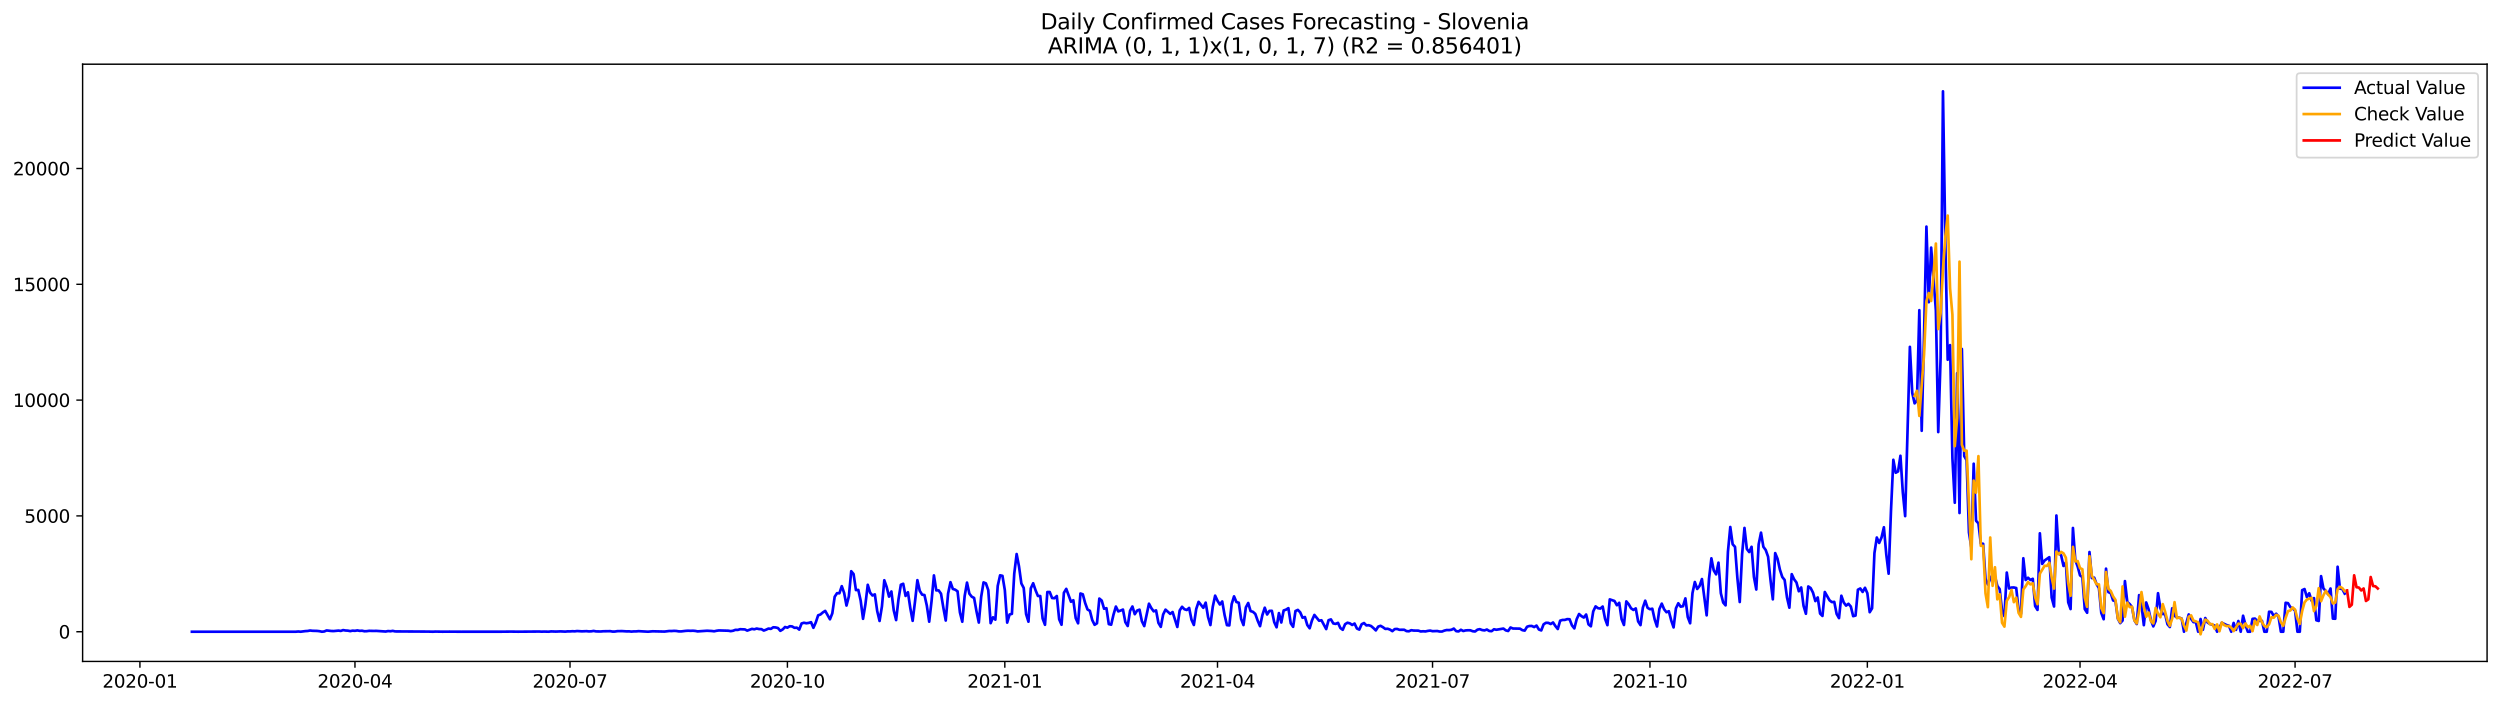 <?xml version="1.0" encoding="utf-8" standalone="no"?>
<!DOCTYPE svg PUBLIC "-//W3C//DTD SVG 1.1//EN"
  "http://www.w3.org/Graphics/SVG/1.1/DTD/svg11.dtd">
<svg xmlns:xlink="http://www.w3.org/1999/xlink" width="1392.412pt" height="392.274pt" viewBox="0 0 1392.412 392.274" xmlns="http://www.w3.org/2000/svg" version="1.1">
 <defs>
  <style type="text/css">*{stroke-linejoin: round; stroke-linecap: butt}</style>
 </defs>
 <g id="figure_1">
  <g id="patch_1">
   <path d="M 0 392.274 
L 1392.412 392.274 
L 1392.412 0 
L 0 0 
z
" style="fill: #ffffff"/>
  </g>
  <g id="axes_1">
   <g id="patch_2">
    <path d="M 46.013 368.396 
L 1385.213 368.396 
L 1385.213 35.755 
L 46.013 35.755 
z
" style="fill: #ffffff"/>
   </g>
   <g id="matplotlib.axis_1">
    <g id="xtick_1">
     <g id="line2d_1">
      <defs>
       <path id="m2e24c1437d" d="M 0 0 
L 0 3.5 
" style="stroke: #000000; stroke-width: 0.8"/>
      </defs>
      <g>
       <use xlink:href="#m2e24c1437d" x="77.93" y="368.396" style="stroke: #000000; stroke-width: 0.8"/>
      </g>
     </g>
     <g id="text_1">
      <!-- 2020-01 -->
      <g transform="translate(57.038 382.994)scale(0.1 -0.1)">
       <defs>
        <path id="DejaVuSans-32" d="M 1228 531 
L 3431 531 
L 3431 0 
L 469 0 
L 469 531 
Q 828 903 1448 1529 
Q 2069 2156 2228 2338 
Q 2531 2678 2651 2914 
Q 2772 3150 2772 3378 
Q 2772 3750 2511 3984 
Q 2250 4219 1831 4219 
Q 1534 4219 1204 4116 
Q 875 4013 500 3803 
L 500 4441 
Q 881 4594 1212 4672 
Q 1544 4750 1819 4750 
Q 2544 4750 2975 4387 
Q 3406 4025 3406 3419 
Q 3406 3131 3298 2873 
Q 3191 2616 2906 2266 
Q 2828 2175 2409 1742 
Q 1991 1309 1228 531 
z
" transform="scale(0.016)"/>
        <path id="DejaVuSans-30" d="M 2034 4250 
Q 1547 4250 1301 3770 
Q 1056 3291 1056 2328 
Q 1056 1369 1301 889 
Q 1547 409 2034 409 
Q 2525 409 2770 889 
Q 3016 1369 3016 2328 
Q 3016 3291 2770 3770 
Q 2525 4250 2034 4250 
z
M 2034 4750 
Q 2819 4750 3233 4129 
Q 3647 3509 3647 2328 
Q 3647 1150 3233 529 
Q 2819 -91 2034 -91 
Q 1250 -91 836 529 
Q 422 1150 422 2328 
Q 422 3509 836 4129 
Q 1250 4750 2034 4750 
z
" transform="scale(0.016)"/>
        <path id="DejaVuSans-2d" d="M 313 2009 
L 1997 2009 
L 1997 1497 
L 313 1497 
L 313 2009 
z
" transform="scale(0.016)"/>
        <path id="DejaVuSans-31" d="M 794 531 
L 1825 531 
L 1825 4091 
L 703 3866 
L 703 4441 
L 1819 4666 
L 2450 4666 
L 2450 531 
L 3481 531 
L 3481 0 
L 794 0 
L 794 531 
z
" transform="scale(0.016)"/>
       </defs>
       <use xlink:href="#DejaVuSans-32"/>
       <use xlink:href="#DejaVuSans-30" x="63.623"/>
       <use xlink:href="#DejaVuSans-32" x="127.246"/>
       <use xlink:href="#DejaVuSans-30" x="190.869"/>
       <use xlink:href="#DejaVuSans-2d" x="254.492"/>
       <use xlink:href="#DejaVuSans-30" x="290.576"/>
       <use xlink:href="#DejaVuSans-31" x="354.199"/>
      </g>
     </g>
    </g>
    <g id="xtick_2">
     <g id="line2d_2">
      <g>
       <use xlink:href="#m2e24c1437d" x="197.701" y="368.396" style="stroke: #000000; stroke-width: 0.8"/>
      </g>
     </g>
     <g id="text_2">
      <!-- 2020-04 -->
      <g transform="translate(176.809 382.994)scale(0.1 -0.1)">
       <defs>
        <path id="DejaVuSans-34" d="M 2419 4116 
L 825 1625 
L 2419 1625 
L 2419 4116 
z
M 2253 4666 
L 3047 4666 
L 3047 1625 
L 3713 1625 
L 3713 1100 
L 3047 1100 
L 3047 0 
L 2419 0 
L 2419 1100 
L 313 1100 
L 313 1709 
L 2253 4666 
z
" transform="scale(0.016)"/>
       </defs>
       <use xlink:href="#DejaVuSans-32"/>
       <use xlink:href="#DejaVuSans-30" x="63.623"/>
       <use xlink:href="#DejaVuSans-32" x="127.246"/>
       <use xlink:href="#DejaVuSans-30" x="190.869"/>
       <use xlink:href="#DejaVuSans-2d" x="254.492"/>
       <use xlink:href="#DejaVuSans-30" x="290.576"/>
       <use xlink:href="#DejaVuSans-34" x="354.199"/>
      </g>
     </g>
    </g>
    <g id="xtick_3">
     <g id="line2d_3">
      <g>
       <use xlink:href="#m2e24c1437d" x="317.472" y="368.396" style="stroke: #000000; stroke-width: 0.8"/>
      </g>
     </g>
     <g id="text_3">
      <!-- 2020-07 -->
      <g transform="translate(296.581 382.994)scale(0.1 -0.1)">
       <defs>
        <path id="DejaVuSans-37" d="M 525 4666 
L 3525 4666 
L 3525 4397 
L 1831 0 
L 1172 0 
L 2766 4134 
L 525 4134 
L 525 4666 
z
" transform="scale(0.016)"/>
       </defs>
       <use xlink:href="#DejaVuSans-32"/>
       <use xlink:href="#DejaVuSans-30" x="63.623"/>
       <use xlink:href="#DejaVuSans-32" x="127.246"/>
       <use xlink:href="#DejaVuSans-30" x="190.869"/>
       <use xlink:href="#DejaVuSans-2d" x="254.492"/>
       <use xlink:href="#DejaVuSans-30" x="290.576"/>
       <use xlink:href="#DejaVuSans-37" x="354.199"/>
      </g>
     </g>
    </g>
    <g id="xtick_4">
     <g id="line2d_4">
      <g>
       <use xlink:href="#m2e24c1437d" x="438.559" y="368.396" style="stroke: #000000; stroke-width: 0.8"/>
      </g>
     </g>
     <g id="text_4">
      <!-- 2020-10 -->
      <g transform="translate(417.668 382.994)scale(0.1 -0.1)">
       <use xlink:href="#DejaVuSans-32"/>
       <use xlink:href="#DejaVuSans-30" x="63.623"/>
       <use xlink:href="#DejaVuSans-32" x="127.246"/>
       <use xlink:href="#DejaVuSans-30" x="190.869"/>
       <use xlink:href="#DejaVuSans-2d" x="254.492"/>
       <use xlink:href="#DejaVuSans-31" x="290.576"/>
       <use xlink:href="#DejaVuSans-30" x="354.199"/>
      </g>
     </g>
    </g>
    <g id="xtick_5">
     <g id="line2d_5">
      <g>
       <use xlink:href="#m2e24c1437d" x="559.647" y="368.396" style="stroke: #000000; stroke-width: 0.8"/>
      </g>
     </g>
     <g id="text_5">
      <!-- 2021-01 -->
      <g transform="translate(538.755 382.994)scale(0.1 -0.1)">
       <use xlink:href="#DejaVuSans-32"/>
       <use xlink:href="#DejaVuSans-30" x="63.623"/>
       <use xlink:href="#DejaVuSans-32" x="127.246"/>
       <use xlink:href="#DejaVuSans-31" x="190.869"/>
       <use xlink:href="#DejaVuSans-2d" x="254.492"/>
       <use xlink:href="#DejaVuSans-30" x="290.576"/>
       <use xlink:href="#DejaVuSans-31" x="354.199"/>
      </g>
     </g>
    </g>
    <g id="xtick_6">
     <g id="line2d_6">
      <g>
       <use xlink:href="#m2e24c1437d" x="678.102" y="368.396" style="stroke: #000000; stroke-width: 0.8"/>
      </g>
     </g>
     <g id="text_6">
      <!-- 2021-04 -->
      <g transform="translate(657.21 382.994)scale(0.1 -0.1)">
       <use xlink:href="#DejaVuSans-32"/>
       <use xlink:href="#DejaVuSans-30" x="63.623"/>
       <use xlink:href="#DejaVuSans-32" x="127.246"/>
       <use xlink:href="#DejaVuSans-31" x="190.869"/>
       <use xlink:href="#DejaVuSans-2d" x="254.492"/>
       <use xlink:href="#DejaVuSans-30" x="290.576"/>
       <use xlink:href="#DejaVuSans-34" x="354.199"/>
      </g>
     </g>
    </g>
    <g id="xtick_7">
     <g id="line2d_7">
      <g>
       <use xlink:href="#m2e24c1437d" x="797.873" y="368.396" style="stroke: #000000; stroke-width: 0.8"/>
      </g>
     </g>
     <g id="text_7">
      <!-- 2021-07 -->
      <g transform="translate(776.982 382.994)scale(0.1 -0.1)">
       <use xlink:href="#DejaVuSans-32"/>
       <use xlink:href="#DejaVuSans-30" x="63.623"/>
       <use xlink:href="#DejaVuSans-32" x="127.246"/>
       <use xlink:href="#DejaVuSans-31" x="190.869"/>
       <use xlink:href="#DejaVuSans-2d" x="254.492"/>
       <use xlink:href="#DejaVuSans-30" x="290.576"/>
       <use xlink:href="#DejaVuSans-37" x="354.199"/>
      </g>
     </g>
    </g>
    <g id="xtick_8">
     <g id="line2d_8">
      <g>
       <use xlink:href="#m2e24c1437d" x="918.96" y="368.396" style="stroke: #000000; stroke-width: 0.8"/>
      </g>
     </g>
     <g id="text_8">
      <!-- 2021-10 -->
      <g transform="translate(898.069 382.994)scale(0.1 -0.1)">
       <use xlink:href="#DejaVuSans-32"/>
       <use xlink:href="#DejaVuSans-30" x="63.623"/>
       <use xlink:href="#DejaVuSans-32" x="127.246"/>
       <use xlink:href="#DejaVuSans-31" x="190.869"/>
       <use xlink:href="#DejaVuSans-2d" x="254.492"/>
       <use xlink:href="#DejaVuSans-31" x="290.576"/>
       <use xlink:href="#DejaVuSans-30" x="354.199"/>
      </g>
     </g>
    </g>
    <g id="xtick_9">
     <g id="line2d_9">
      <g>
       <use xlink:href="#m2e24c1437d" x="1040.048" y="368.396" style="stroke: #000000; stroke-width: 0.8"/>
      </g>
     </g>
     <g id="text_9">
      <!-- 2022-01 -->
      <g transform="translate(1019.156 382.994)scale(0.1 -0.1)">
       <use xlink:href="#DejaVuSans-32"/>
       <use xlink:href="#DejaVuSans-30" x="63.623"/>
       <use xlink:href="#DejaVuSans-32" x="127.246"/>
       <use xlink:href="#DejaVuSans-32" x="190.869"/>
       <use xlink:href="#DejaVuSans-2d" x="254.492"/>
       <use xlink:href="#DejaVuSans-30" x="290.576"/>
       <use xlink:href="#DejaVuSans-31" x="354.199"/>
      </g>
     </g>
    </g>
    <g id="xtick_10">
     <g id="line2d_10">
      <g>
       <use xlink:href="#m2e24c1437d" x="1158.503" y="368.396" style="stroke: #000000; stroke-width: 0.8"/>
      </g>
     </g>
     <g id="text_10">
      <!-- 2022-04 -->
      <g transform="translate(1137.611 382.994)scale(0.1 -0.1)">
       <use xlink:href="#DejaVuSans-32"/>
       <use xlink:href="#DejaVuSans-30" x="63.623"/>
       <use xlink:href="#DejaVuSans-32" x="127.246"/>
       <use xlink:href="#DejaVuSans-32" x="190.869"/>
       <use xlink:href="#DejaVuSans-2d" x="254.492"/>
       <use xlink:href="#DejaVuSans-30" x="290.576"/>
       <use xlink:href="#DejaVuSans-34" x="354.199"/>
      </g>
     </g>
    </g>
    <g id="xtick_11">
     <g id="line2d_11">
      <g>
       <use xlink:href="#m2e24c1437d" x="1278.274" y="368.396" style="stroke: #000000; stroke-width: 0.8"/>
      </g>
     </g>
     <g id="text_11">
      <!-- 2022-07 -->
      <g transform="translate(1257.383 382.994)scale(0.1 -0.1)">
       <use xlink:href="#DejaVuSans-32"/>
       <use xlink:href="#DejaVuSans-30" x="63.623"/>
       <use xlink:href="#DejaVuSans-32" x="127.246"/>
       <use xlink:href="#DejaVuSans-32" x="190.869"/>
       <use xlink:href="#DejaVuSans-2d" x="254.492"/>
       <use xlink:href="#DejaVuSans-30" x="290.576"/>
       <use xlink:href="#DejaVuSans-37" x="354.199"/>
      </g>
     </g>
    </g>
   </g>
   <g id="matplotlib.axis_2">
    <g id="ytick_1">
     <g id="line2d_12">
      <defs>
       <path id="m756c61b16a" d="M 0 0 
L -3.5 0 
" style="stroke: #000000; stroke-width: 0.8"/>
      </defs>
      <g>
       <use xlink:href="#m756c61b16a" x="46.013" y="351.843" style="stroke: #000000; stroke-width: 0.8"/>
      </g>
     </g>
     <g id="text_12">
      <!-- 0 -->
      <g transform="translate(32.65 355.642)scale(0.1 -0.1)">
       <use xlink:href="#DejaVuSans-30"/>
      </g>
     </g>
    </g>
    <g id="ytick_2">
     <g id="line2d_13">
      <g>
       <use xlink:href="#m756c61b16a" x="46.013" y="287.346" style="stroke: #000000; stroke-width: 0.8"/>
      </g>
     </g>
     <g id="text_13">
      <!-- 5000 -->
      <g transform="translate(13.562 291.145)scale(0.1 -0.1)">
       <defs>
        <path id="DejaVuSans-35" d="M 691 4666 
L 3169 4666 
L 3169 4134 
L 1269 4134 
L 1269 2991 
Q 1406 3038 1543 3061 
Q 1681 3084 1819 3084 
Q 2600 3084 3056 2656 
Q 3513 2228 3513 1497 
Q 3513 744 3044 326 
Q 2575 -91 1722 -91 
Q 1428 -91 1123 -41 
Q 819 9 494 109 
L 494 744 
Q 775 591 1075 516 
Q 1375 441 1709 441 
Q 2250 441 2565 725 
Q 2881 1009 2881 1497 
Q 2881 1984 2565 2268 
Q 2250 2553 1709 2553 
Q 1456 2553 1204 2497 
Q 953 2441 691 2322 
L 691 4666 
z
" transform="scale(0.016)"/>
       </defs>
       <use xlink:href="#DejaVuSans-35"/>
       <use xlink:href="#DejaVuSans-30" x="63.623"/>
       <use xlink:href="#DejaVuSans-30" x="127.246"/>
       <use xlink:href="#DejaVuSans-30" x="190.869"/>
      </g>
     </g>
    </g>
    <g id="ytick_3">
     <g id="line2d_14">
      <g>
       <use xlink:href="#m756c61b16a" x="46.013" y="222.849" style="stroke: #000000; stroke-width: 0.8"/>
      </g>
     </g>
     <g id="text_14">
      <!-- 10000 -->
      <g transform="translate(7.2 226.649)scale(0.1 -0.1)">
       <use xlink:href="#DejaVuSans-31"/>
       <use xlink:href="#DejaVuSans-30" x="63.623"/>
       <use xlink:href="#DejaVuSans-30" x="127.246"/>
       <use xlink:href="#DejaVuSans-30" x="190.869"/>
       <use xlink:href="#DejaVuSans-30" x="254.492"/>
      </g>
     </g>
    </g>
    <g id="ytick_4">
     <g id="line2d_15">
      <g>
       <use xlink:href="#m756c61b16a" x="46.013" y="158.353" style="stroke: #000000; stroke-width: 0.8"/>
      </g>
     </g>
     <g id="text_15">
      <!-- 15000 -->
      <g transform="translate(7.2 162.152)scale(0.1 -0.1)">
       <use xlink:href="#DejaVuSans-31"/>
       <use xlink:href="#DejaVuSans-35" x="63.623"/>
       <use xlink:href="#DejaVuSans-30" x="127.246"/>
       <use xlink:href="#DejaVuSans-30" x="190.869"/>
       <use xlink:href="#DejaVuSans-30" x="254.492"/>
      </g>
     </g>
    </g>
    <g id="ytick_5">
     <g id="line2d_16">
      <g>
       <use xlink:href="#m756c61b16a" x="46.013" y="93.856" style="stroke: #000000; stroke-width: 0.8"/>
      </g>
     </g>
     <g id="text_16">
      <!-- 20000 -->
      <g transform="translate(7.2 97.655)scale(0.1 -0.1)">
       <use xlink:href="#DejaVuSans-32"/>
       <use xlink:href="#DejaVuSans-30" x="63.623"/>
       <use xlink:href="#DejaVuSans-30" x="127.246"/>
       <use xlink:href="#DejaVuSans-30" x="190.869"/>
       <use xlink:href="#DejaVuSans-30" x="254.492"/>
      </g>
     </g>
    </g>
   </g>
   <g id="line2d_17">
    <path d="M 106.885 351.843 
L 164.797 351.843 
L 166.113 351.726 
L 167.429 351.843 
L 170.061 351.507 
L 171.377 351.43 
L 172.694 351.172 
L 174.01 351.327 
L 176.642 351.404 
L 177.958 351.559 
L 179.274 351.843 
L 180.591 351.701 
L 181.907 351.133 
L 184.539 351.443 
L 185.855 351.481 
L 188.488 351.223 
L 189.804 351.404 
L 191.12 350.94 
L 192.436 351.172 
L 193.752 351.249 
L 195.068 351.507 
L 196.385 351.249 
L 197.701 351.339 
L 199.017 351.12 
L 200.333 351.365 
L 201.649 351.288 
L 202.965 351.585 
L 204.282 351.533 
L 205.598 351.352 
L 208.23 351.417 
L 209.546 351.378 
L 214.811 351.739 
L 216.127 351.481 
L 217.443 351.585 
L 218.759 351.378 
L 220.076 351.675 
L 238.502 351.778 
L 241.134 351.843 
L 242.45 351.765 
L 246.399 351.83 
L 250.347 351.804 
L 256.928 351.843 
L 268.774 351.83 
L 277.987 351.843 
L 284.568 351.778 
L 288.516 351.83 
L 300.362 351.739 
L 301.678 351.817 
L 302.994 351.765 
L 305.626 351.83 
L 306.943 351.675 
L 309.575 351.765 
L 312.207 351.662 
L 314.84 351.791 
L 316.156 351.649 
L 317.472 351.675 
L 318.788 351.572 
L 320.104 351.636 
L 321.42 351.468 
L 324.053 351.636 
L 326.685 351.533 
L 328.001 351.675 
L 329.317 351.623 
L 330.634 351.404 
L 331.95 351.662 
L 334.582 351.714 
L 335.898 351.597 
L 339.847 351.533 
L 341.163 351.765 
L 342.479 351.752 
L 343.795 351.533 
L 346.428 351.494 
L 349.06 351.662 
L 350.376 351.636 
L 351.692 351.778 
L 353.008 351.662 
L 354.325 351.662 
L 355.641 351.533 
L 360.905 351.83 
L 363.538 351.61 
L 370.119 351.765 
L 372.751 351.443 
L 374.067 351.468 
L 375.383 351.365 
L 376.699 351.43 
L 378.016 351.649 
L 379.332 351.675 
L 381.964 351.365 
L 383.28 351.288 
L 384.596 351.352 
L 385.913 351.288 
L 387.229 351.404 
L 388.545 351.662 
L 393.81 351.301 
L 396.442 351.443 
L 397.758 351.61 
L 399.074 351.314 
L 400.39 351.133 
L 405.655 351.288 
L 406.971 351.52 
L 408.287 351.301 
L 409.604 350.811 
L 410.92 350.849 
L 412.236 350.449 
L 414.868 350.566 
L 416.184 351.236 
L 418.817 350.256 
L 420.133 350.501 
L 421.449 350.075 
L 422.765 350.372 
L 424.081 350.411 
L 425.398 351.198 
L 426.714 350.707 
L 428.03 350.088 
L 429.346 350.269 
L 430.662 349.379 
L 431.978 349.469 
L 433.295 349.792 
L 434.611 351.352 
L 435.927 350.566 
L 437.243 349.224 
L 438.559 349.585 
L 439.875 348.773 
L 441.192 348.914 
L 442.508 349.675 
L 443.824 349.585 
L 445.14 350.669 
L 446.456 347.25 
L 447.772 346.851 
L 449.089 347.134 
L 450.405 346.941 
L 451.721 346.541 
L 453.037 349.663 
L 454.353 346.696 
L 455.67 342.723 
L 456.986 342.233 
L 458.302 341.085 
L 459.618 340.246 
L 462.25 344.916 
L 463.567 341.6 
L 464.883 332.377 
L 466.199 330.378 
L 467.515 330.417 
L 468.831 326.47 
L 470.147 330.223 
L 471.464 337.266 
L 472.78 332.197 
L 474.096 318.15 
L 475.412 319.723 
L 476.728 328.65 
L 478.044 328.572 
L 479.361 334.532 
L 480.677 344.658 
L 481.993 336.673 
L 483.309 325.709 
L 484.625 330.094 
L 485.941 331.668 
L 487.258 331.049 
L 488.574 340.349 
L 489.89 345.857 
L 491.206 337.756 
L 492.522 323.18 
L 493.838 326.934 
L 495.155 332.3 
L 496.471 329.436 
L 497.787 339.975 
L 499.103 345.367 
L 500.419 333.874 
L 501.735 325.696 
L 503.052 325.141 
L 504.368 331.9 
L 505.684 329.862 
L 507 338.634 
L 508.316 345.78 
L 509.632 335.048 
L 510.949 323.129 
L 512.265 329.049 
L 513.581 331.191 
L 514.897 331.423 
L 516.213 337.344 
L 517.529 346.257 
L 518.846 334.803 
L 520.162 320.484 
L 521.478 328.843 
L 522.794 328.83 
L 524.11 330.662 
L 525.426 338.556 
L 526.743 345.612 
L 528.059 330.584 
L 529.375 324.251 
L 530.691 328.018 
L 532.007 328.43 
L 533.323 329.346 
L 534.64 341.097 
L 535.956 346.283 
L 537.272 332.029 
L 538.588 324.496 
L 539.904 330.662 
L 541.22 332.339 
L 542.537 333.035 
L 543.853 340.414 
L 545.169 346.747 
L 546.485 332.352 
L 547.801 324.38 
L 549.117 324.922 
L 550.434 328.701 
L 551.75 347.083 
L 553.066 343.819 
L 554.382 345.122 
L 555.698 326.328 
L 557.014 320.433 
L 558.331 320.729 
L 559.647 328.65 
L 560.963 346.773 
L 562.279 342.258 
L 563.595 341.884 
L 564.911 319.439 
L 566.228 308.578 
L 567.544 315.454 
L 568.86 324.96 
L 570.176 327.476 
L 571.492 342 
L 572.808 346.27 
L 574.125 327.669 
L 575.441 324.857 
L 576.757 328.714 
L 578.073 331.926 
L 579.389 331.978 
L 580.705 344.503 
L 582.022 347.986 
L 583.338 329.746 
L 584.654 329.733 
L 585.97 333.074 
L 587.286 333.19 
L 588.602 331.965 
L 589.919 344.916 
L 591.235 347.96 
L 592.551 330.159 
L 593.867 327.979 
L 596.499 335.151 
L 597.816 334.325 
L 599.132 344.284 
L 600.448 347.16 
L 601.764 330.559 
L 603.08 331.01 
L 604.396 335.86 
L 605.713 339.472 
L 607.029 340.207 
L 608.345 345.38 
L 609.661 347.999 
L 610.977 347.147 
L 612.293 333.384 
L 613.61 334.493 
L 614.926 339.034 
L 616.242 338.75 
L 617.558 347.599 
L 618.874 347.934 
L 620.19 342.297 
L 621.507 337.834 
L 622.823 340.517 
L 624.139 340.078 
L 625.455 339.511 
L 626.771 346.489 
L 628.087 348.656 
L 629.404 340.207 
L 630.72 337.795 
L 632.036 342.078 
L 633.352 340.053 
L 634.668 339.575 
L 635.984 345.986 
L 637.301 348.708 
L 639.933 336.234 
L 641.249 338.698 
L 642.565 340.491 
L 643.881 339.962 
L 645.198 346.915 
L 646.514 349.134 
L 647.83 342.258 
L 649.146 339.55 
L 651.778 341.91 
L 653.095 340.878 
L 655.727 349.198 
L 657.043 340.001 
L 658.359 337.963 
L 659.675 339.317 
L 660.992 339.743 
L 662.308 338.595 
L 663.624 345.174 
L 664.94 348.089 
L 666.256 339.188 
L 667.572 335.202 
L 670.205 338.53 
L 671.521 335.654 
L 672.837 343.613 
L 674.153 348.128 
L 675.469 337.924 
L 676.786 331.758 
L 678.102 334.596 
L 679.418 336.686 
L 680.734 334.996 
L 682.05 342.542 
L 683.366 348.179 
L 684.683 348.321 
L 685.999 336.467 
L 687.315 332.158 
L 688.631 335.293 
L 689.947 335.706 
L 691.263 344.761 
L 692.58 348.14 
L 693.896 338.298 
L 695.212 335.847 
L 696.528 340.349 
L 697.844 340.762 
L 699.16 341.949 
L 700.477 345.677 
L 701.793 348.747 
L 703.109 342.555 
L 704.425 338.479 
L 705.741 342.245 
L 707.057 340.233 
L 708.374 340.207 
L 709.69 346.489 
L 711.006 349.379 
L 712.322 341.472 
L 713.638 346.709 
L 714.954 340.001 
L 716.271 339.55 
L 717.587 338.724 
L 718.903 347.16 
L 720.219 349.121 
L 721.535 340.311 
L 722.851 339.691 
L 724.168 341.046 
L 725.484 344.064 
L 726.8 343.664 
L 728.116 348.115 
L 729.432 349.921 
L 730.748 345.47 
L 732.065 342.503 
L 734.697 345.728 
L 736.013 345.47 
L 738.645 350.372 
L 739.962 345.432 
L 741.278 344.98 
L 742.594 347.225 
L 743.91 347.495 
L 745.226 346.902 
L 746.542 349.792 
L 747.859 350.772 
L 749.175 347.65 
L 750.491 346.838 
L 751.807 347.173 
L 753.123 348.076 
L 754.439 347.289 
L 755.756 350.062 
L 757.072 350.669 
L 758.388 347.676 
L 759.704 347.018 
L 761.02 348.321 
L 762.336 348.218 
L 763.653 348.682 
L 764.969 349.817 
L 766.285 351.107 
L 767.601 349.005 
L 768.917 348.553 
L 770.233 349.314 
L 771.55 350.282 
L 772.866 350.191 
L 774.182 350.669 
L 775.498 351.533 
L 776.814 350.372 
L 778.13 350.295 
L 779.447 350.772 
L 782.079 350.746 
L 783.395 351.507 
L 784.711 351.597 
L 786.027 351.004 
L 787.344 351.198 
L 789.976 351.249 
L 791.292 351.701 
L 792.608 351.597 
L 793.924 351.688 
L 795.241 351.391 
L 796.557 351.223 
L 797.873 351.546 
L 800.505 351.456 
L 801.821 351.739 
L 803.138 351.739 
L 804.454 351.223 
L 805.77 350.901 
L 807.086 350.953 
L 808.402 350.759 
L 809.718 350.101 
L 811.035 351.52 
L 812.351 351.688 
L 813.667 350.759 
L 814.983 351.456 
L 816.299 351.12 
L 817.615 351.03 
L 818.932 351.056 
L 820.248 351.572 
L 821.564 351.726 
L 822.88 350.707 
L 824.196 350.424 
L 825.512 350.927 
L 826.829 351.107 
L 828.145 350.63 
L 829.461 351.43 
L 830.777 351.546 
L 832.093 350.475 
L 833.409 350.759 
L 837.358 350.088 
L 838.674 351.094 
L 839.99 351.443 
L 841.306 349.495 
L 842.623 350.05 
L 846.571 350.14 
L 847.887 350.965 
L 849.203 351.236 
L 850.52 349.056 
L 851.836 348.656 
L 853.152 348.644 
L 854.468 349.25 
L 855.784 348.424 
L 857.1 350.617 
L 858.417 351.12 
L 859.733 347.715 
L 861.049 346.876 
L 862.365 346.915 
L 863.681 347.547 
L 864.997 346.696 
L 866.314 348.695 
L 867.63 350.333 
L 868.946 345.69 
L 870.262 345.29 
L 871.578 345.264 
L 872.894 344.825 
L 874.211 344.903 
L 875.527 348.321 
L 876.843 349.998 
L 878.159 344.864 
L 879.475 341.987 
L 880.791 343.148 
L 882.108 343.948 
L 883.424 342.271 
L 884.74 347.753 
L 886.056 348.824 
L 887.372 340.53 
L 888.688 337.731 
L 890.005 338.724 
L 891.321 338.956 
L 892.637 337.821 
L 893.953 344.632 
L 895.269 348.192 
L 896.585 333.835 
L 899.218 334.725 
L 900.534 337.099 
L 901.85 335.744 
L 903.166 344.825 
L 904.482 348.089 
L 905.799 334.957 
L 907.115 336.518 
L 908.431 338.801 
L 909.747 339.704 
L 911.063 338.866 
L 912.379 346.102 
L 913.696 348.166 
L 915.012 338.44 
L 916.328 334.57 
L 917.644 338.543 
L 918.96 339.317 
L 920.276 339.034 
L 921.593 345.006 
L 922.909 348.94 
L 924.225 339.214 
L 925.541 336.209 
L 926.857 339.343 
L 928.173 340.994 
L 929.49 340.427 
L 930.806 345.535 
L 932.122 349.443 
L 933.438 338.814 
L 934.754 336.002 
L 936.07 337.898 
L 937.387 337.64 
L 938.703 333.28 
L 940.019 343.677 
L 941.335 347.134 
L 942.651 330.314 
L 943.967 324.161 
L 945.284 328.03 
L 946.6 326.353 
L 947.916 322.509 
L 950.548 342.723 
L 951.864 322.252 
L 953.181 310.965 
L 954.497 317.711 
L 955.813 319.891 
L 957.129 313.377 
L 958.445 330.404 
L 959.761 335.615 
L 961.078 337.163 
L 962.394 307.301 
L 963.71 293.525 
L 965.026 303.135 
L 966.342 304.579 
L 967.658 321.929 
L 968.975 335.293 
L 970.291 308.604 
L 971.607 294.041 
L 972.923 305.74 
L 974.239 307.469 
L 975.555 304.554 
L 976.872 321.31 
L 978.188 328.34 
L 979.504 303.212 
L 980.82 296.672 
L 982.136 304.554 
L 983.452 306.36 
L 984.769 310.1 
L 986.085 322.871 
L 987.401 333.809 
L 988.717 308.062 
L 990.033 311.261 
L 991.35 317.298 
L 992.666 321.361 
L 993.982 323.025 
L 995.298 332.777 
L 996.614 338.466 
L 997.93 319.788 
L 999.247 322.638 
L 1000.563 324.419 
L 1001.879 329.307 
L 1003.195 327.205 
L 1004.511 337.408 
L 1005.827 341.846 
L 1007.144 326.637 
L 1008.46 327.514 
L 1009.776 330.081 
L 1011.092 334.777 
L 1012.408 332.752 
L 1013.724 341.742 
L 1015.041 343.058 
L 1016.357 329.733 
L 1018.989 334.364 
L 1020.305 335.357 
L 1021.621 335.228 
L 1022.938 341.936 
L 1024.254 344.271 
L 1025.57 331.797 
L 1026.886 335.551 
L 1028.202 337.305 
L 1029.518 336.299 
L 1030.835 337.808 
L 1032.151 343.187 
L 1033.467 342.839 
L 1034.783 328.456 
L 1036.099 327.76 
L 1037.415 329.694 
L 1038.732 327.385 
L 1040.048 330.391 
L 1041.364 340.968 
L 1042.68 338.801 
L 1043.996 308.049 
L 1045.312 299.381 
L 1046.629 302.399 
L 1047.945 299.381 
L 1049.261 293.667 
L 1050.577 308.669 
L 1051.893 319.53 
L 1053.209 284.547 
L 1054.526 256.091 
L 1055.842 263.302 
L 1057.158 262.566 
L 1058.474 253.846 
L 1059.79 274.15 
L 1061.106 287.462 
L 1063.739 193.194 
L 1065.055 218.876 
L 1066.371 224.655 
L 1067.687 223.133 
L 1069.003 172.761 
L 1070.32 239.928 
L 1071.636 186.293 
L 1072.952 126.22 
L 1074.268 168.324 
L 1075.584 137.907 
L 1078.217 172.993 
L 1079.533 240.65 
L 1080.849 199.282 
L 1082.165 50.876 
L 1083.481 134.36 
L 1084.797 200.353 
L 1086.114 192.239 
L 1087.43 255.278 
L 1088.746 280.006 
L 1090.062 207.86 
L 1091.378 285.734 
L 1092.694 194.355 
L 1094.011 254.066 
L 1095.327 256.297 
L 1096.643 296.608 
L 1097.959 304.902 
L 1099.275 258.271 
L 1100.591 290.042 
L 1101.908 291.461 
L 1103.224 302.709 
L 1104.54 302.877 
L 1105.856 322.316 
L 1107.172 325.567 
L 1108.488 322.29 
L 1109.805 320.033 
L 1111.121 320.962 
L 1112.437 326.328 
L 1113.753 328.121 
L 1115.069 340.117 
L 1116.385 343.2 
L 1117.702 318.898 
L 1119.018 327.772 
L 1120.334 327.244 
L 1121.65 327.205 
L 1122.966 327.502 
L 1124.282 339.691 
L 1125.599 341.871 
L 1126.915 310.939 
L 1128.231 323.038 
L 1129.547 321.787 
L 1130.863 323.025 
L 1132.179 322.368 
L 1133.496 337.55 
L 1134.812 339.691 
L 1136.128 297.033 
L 1137.444 314.073 
L 1138.76 312.19 
L 1141.393 310.333 
L 1142.709 332.829 
L 1144.025 337.795 
L 1145.341 287.114 
L 1146.657 308.165 
L 1147.973 309.275 
L 1149.29 315.221 
L 1150.606 313.222 
L 1151.922 335.473 
L 1153.238 339.227 
L 1154.554 294.066 
L 1155.87 311.906 
L 1157.187 315.544 
L 1158.503 320.471 
L 1159.819 321.426 
L 1161.135 339.24 
L 1162.451 341.291 
L 1163.767 307.469 
L 1165.084 321.955 
L 1166.4 321.748 
L 1167.716 325.347 
L 1169.032 327.579 
L 1170.348 341.42 
L 1171.664 344.89 
L 1172.981 316.731 
L 1174.297 329.798 
L 1175.613 330.339 
L 1176.929 334.416 
L 1178.245 334.854 
L 1179.561 344.58 
L 1180.878 347.057 
L 1182.194 345.638 
L 1183.51 323.658 
L 1184.826 335.319 
L 1186.142 336.428 
L 1187.458 338.143 
L 1188.775 345.444 
L 1190.091 347.56 
L 1191.407 331.475 
L 1192.723 336.866 
L 1194.039 348.192 
L 1195.355 335.538 
L 1196.672 339.292 
L 1197.988 345.432 
L 1199.304 348.876 
L 1200.62 345.806 
L 1201.936 330.404 
L 1203.252 338.685 
L 1204.569 341.987 
L 1205.885 342.078 
L 1207.201 347.676 
L 1208.517 349.224 
L 1209.833 338.801 
L 1211.149 343.032 
L 1212.466 343.819 
L 1213.782 344.077 
L 1215.098 344.516 
L 1216.414 351.843 
L 1219.046 342.22 
L 1220.363 344.671 
L 1221.679 346.502 
L 1222.995 346.489 
L 1224.311 351.843 
L 1225.627 344.761 
L 1226.943 350.733 
L 1228.26 344.219 
L 1229.576 346.722 
L 1230.892 347.534 
L 1233.524 348.45 
L 1234.84 351.843 
L 1236.157 349.766 
L 1237.473 346.851 
L 1240.105 348.115 
L 1241.421 348.527 
L 1242.737 351.843 
L 1244.054 346.954 
L 1245.37 350.811 
L 1246.686 345.883 
L 1248.002 351.843 
L 1249.318 342.942 
L 1250.634 348.011 
L 1251.951 351.843 
L 1253.267 351.843 
L 1254.583 344.683 
L 1255.899 344.529 
L 1257.215 345.754 
L 1259.848 345.819 
L 1261.164 351.843 
L 1262.48 351.843 
L 1263.796 340.723 
L 1265.112 340.801 
L 1266.428 343.123 
L 1267.745 341.833 
L 1269.061 343.484 
L 1270.377 351.843 
L 1271.693 351.843 
L 1273.009 335.744 
L 1274.325 335.938 
L 1275.642 338.156 
L 1276.958 338.917 
L 1278.274 340.027 
L 1279.59 351.843 
L 1280.906 351.843 
L 1282.222 328.701 
L 1283.539 328.082 
L 1284.855 332.532 
L 1286.171 330.43 
L 1287.487 334.557 
L 1288.803 333.139 
L 1290.119 345.457 
L 1291.436 345.844 
L 1292.752 320.897 
L 1294.068 327.76 
L 1295.384 329.14 
L 1296.7 330.997 
L 1298.016 327.785 
L 1299.333 344.542 
L 1300.649 344.619 
L 1301.965 315.66 
L 1303.281 327.85 
L 1304.597 328.056 
L 1305.913 330.623 
L 1305.913 330.623 
" clip-path="url(#pe9fe95db61)" style="fill: none; stroke: #0000ff; stroke-width: 1.5; stroke-linecap: square"/>
   </g>
   <g id="line2d_18">
    <path d="M 1066.371 220.474 
L 1067.687 217.673 
L 1069.003 231.629 
L 1071.636 197.398 
L 1072.952 167.767 
L 1074.268 163.221 
L 1075.584 167.631 
L 1076.9 153.271 
L 1078.217 135.663 
L 1079.533 183.241 
L 1080.849 174.396 
L 1082.165 150.1 
L 1083.481 131.83 
L 1084.797 120.068 
L 1086.114 160.588 
L 1087.43 175.334 
L 1088.746 248.491 
L 1090.062 232.904 
L 1091.378 145.738 
L 1092.694 247.736 
L 1094.011 251.048 
L 1095.327 251 
L 1097.959 311.464 
L 1099.275 267.712 
L 1100.591 274.379 
L 1101.908 254.059 
L 1103.224 303.987 
L 1104.54 304.047 
L 1105.856 330.441 
L 1107.172 338.166 
L 1108.488 299.369 
L 1109.805 326.266 
L 1111.121 315.934 
L 1112.437 333.818 
L 1113.753 330.986 
L 1115.069 346.87 
L 1116.385 349 
L 1117.702 334.623 
L 1119.018 332.594 
L 1120.334 328.587 
L 1121.65 335.372 
L 1122.966 332.881 
L 1124.282 341.343 
L 1125.599 343.573 
L 1126.915 328.308 
L 1128.231 326.485 
L 1129.547 324.196 
L 1130.863 325.484 
L 1132.179 324.877 
L 1133.496 332.609 
L 1134.812 336.53 
L 1136.128 319.515 
L 1138.76 315.137 
L 1140.076 315.187 
L 1141.393 313.423 
L 1142.709 321.647 
L 1144.025 327.803 
L 1145.341 307.215 
L 1146.657 308.709 
L 1147.973 307.388 
L 1149.29 308.173 
L 1150.606 310.594 
L 1151.922 324.659 
L 1153.238 331.813 
L 1154.554 304.59 
L 1155.87 312.677 
L 1157.187 312.509 
L 1158.503 316.408 
L 1159.819 317.043 
L 1161.135 332.814 
L 1162.451 337.978 
L 1163.767 309.773 
L 1165.084 320.651 
L 1166.4 322.853 
L 1167.716 325.418 
L 1169.032 325.487 
L 1170.348 338.647 
L 1171.664 341.491 
L 1172.981 318.586 
L 1174.297 327.969 
L 1175.613 329.153 
L 1176.929 332.19 
L 1178.245 334.131 
L 1179.561 344.438 
L 1180.878 346.572 
L 1182.194 326.633 
L 1183.51 343.466 
L 1184.826 335.668 
L 1186.142 338.135 
L 1187.458 337.946 
L 1188.775 345.489 
L 1190.091 347.222 
L 1191.407 340.421 
L 1192.723 329.771 
L 1194.039 338.002 
L 1195.355 343.518 
L 1196.672 341.15 
L 1197.988 345.968 
L 1199.304 347.236 
L 1200.62 338.584 
L 1201.936 341.782 
L 1203.252 343.786 
L 1204.569 336.464 
L 1205.885 340.702 
L 1207.201 345.75 
L 1208.517 348.543 
L 1209.833 344.536 
L 1211.149 335.388 
L 1212.466 344.324 
L 1213.782 343.95 
L 1215.098 344.656 
L 1216.414 348.492 
L 1217.73 351.189 
L 1219.046 343.532 
L 1220.363 342.747 
L 1221.679 345.702 
L 1222.995 346.095 
L 1224.311 346.658 
L 1225.627 353.276 
L 1226.943 348.074 
L 1228.26 345.118 
L 1229.576 345.761 
L 1230.892 347.649 
L 1232.208 347.616 
L 1233.524 350.285 
L 1234.84 347.781 
L 1236.157 351.585 
L 1237.473 346.667 
L 1238.789 348.173 
L 1240.105 348.722 
L 1241.421 348.688 
L 1242.737 349.602 
L 1244.054 351.488 
L 1246.686 347.357 
L 1248.002 347.484 
L 1249.318 349.817 
L 1250.634 347.232 
L 1251.951 349.335 
L 1253.267 348.497 
L 1254.583 351.512 
L 1255.899 345.688 
L 1257.215 348.09 
L 1258.531 343.335 
L 1259.848 346.667 
L 1261.164 348.579 
L 1262.48 349.339 
L 1263.796 347.7 
L 1265.112 343.81 
L 1266.428 344.016 
L 1267.745 342.46 
L 1269.061 342.961 
L 1270.377 346.564 
L 1271.693 348.558 
L 1273.009 344.131 
L 1274.325 340.388 
L 1275.642 340.038 
L 1276.958 338.316 
L 1278.274 339.536 
L 1279.59 344.518 
L 1280.906 347.482 
L 1282.222 340.31 
L 1283.539 335.518 
L 1284.855 333.902 
L 1287.487 332.96 
L 1288.803 340.371 
L 1290.119 337.369 
L 1291.436 327.604 
L 1292.752 334.854 
L 1294.068 331.529 
L 1295.384 329.052 
L 1296.7 331.174 
L 1298.016 332.585 
L 1299.333 336.078 
L 1300.649 335.637 
L 1301.965 328.162 
L 1303.281 326.818 
L 1304.597 327.569 
L 1305.913 329.249 
L 1305.913 329.249 
" clip-path="url(#pe9fe95db61)" style="fill: none; stroke: #ffa500; stroke-width: 1.5; stroke-linecap: square"/>
   </g>
   <g id="line2d_19">
    <path d="M 1307.23 328.853 
L 1308.546 338.02 
L 1309.862 336.822 
L 1311.178 320.44 
L 1312.494 327.056 
L 1313.81 327.25 
L 1315.127 328.855 
L 1316.443 327.766 
L 1317.759 334.715 
L 1319.075 333.807 
L 1320.391 321.388 
L 1321.707 326.404 
L 1323.024 326.55 
L 1324.34 327.767 
" clip-path="url(#pe9fe95db61)" style="fill: none; stroke: #ff0000; stroke-width: 1.5; stroke-linecap: square"/>
   </g>
   <g id="patch_3">
    <path d="M 46.013 368.396 
L 46.013 35.755 
" style="fill: none; stroke: #000000; stroke-width: 0.8; stroke-linejoin: miter; stroke-linecap: square"/>
   </g>
   <g id="patch_4">
    <path d="M 1385.213 368.396 
L 1385.213 35.755 
" style="fill: none; stroke: #000000; stroke-width: 0.8; stroke-linejoin: miter; stroke-linecap: square"/>
   </g>
   <g id="patch_5">
    <path d="M 46.013 368.396 
L 1385.213 368.396 
" style="fill: none; stroke: #000000; stroke-width: 0.8; stroke-linejoin: miter; stroke-linecap: square"/>
   </g>
   <g id="patch_6">
    <path d="M 46.013 35.755 
L 1385.213 35.755 
" style="fill: none; stroke: #000000; stroke-width: 0.8; stroke-linejoin: miter; stroke-linecap: square"/>
   </g>
   <g id="text_17">
    <!-- Daily Confirmed Cases Forecasting - Slovenia -->
    <g transform="translate(579.576 16.318)scale(0.12 -0.12)">
     <defs>
      <path id="DejaVuSans-44" d="M 1259 4147 
L 1259 519 
L 2022 519 
Q 2988 519 3436 956 
Q 3884 1394 3884 2338 
Q 3884 3275 3436 3711 
Q 2988 4147 2022 4147 
L 1259 4147 
z
M 628 4666 
L 1925 4666 
Q 3281 4666 3915 4102 
Q 4550 3538 4550 2338 
Q 4550 1131 3912 565 
Q 3275 0 1925 0 
L 628 0 
L 628 4666 
z
" transform="scale(0.016)"/>
      <path id="DejaVuSans-61" d="M 2194 1759 
Q 1497 1759 1228 1600 
Q 959 1441 959 1056 
Q 959 750 1161 570 
Q 1363 391 1709 391 
Q 2188 391 2477 730 
Q 2766 1069 2766 1631 
L 2766 1759 
L 2194 1759 
z
M 3341 1997 
L 3341 0 
L 2766 0 
L 2766 531 
Q 2569 213 2275 61 
Q 1981 -91 1556 -91 
Q 1019 -91 701 211 
Q 384 513 384 1019 
Q 384 1609 779 1909 
Q 1175 2209 1959 2209 
L 2766 2209 
L 2766 2266 
Q 2766 2663 2505 2880 
Q 2244 3097 1772 3097 
Q 1472 3097 1187 3025 
Q 903 2953 641 2809 
L 641 3341 
Q 956 3463 1253 3523 
Q 1550 3584 1831 3584 
Q 2591 3584 2966 3190 
Q 3341 2797 3341 1997 
z
" transform="scale(0.016)"/>
      <path id="DejaVuSans-69" d="M 603 3500 
L 1178 3500 
L 1178 0 
L 603 0 
L 603 3500 
z
M 603 4863 
L 1178 4863 
L 1178 4134 
L 603 4134 
L 603 4863 
z
" transform="scale(0.016)"/>
      <path id="DejaVuSans-6c" d="M 603 4863 
L 1178 4863 
L 1178 0 
L 603 0 
L 603 4863 
z
" transform="scale(0.016)"/>
      <path id="DejaVuSans-79" d="M 2059 -325 
Q 1816 -950 1584 -1140 
Q 1353 -1331 966 -1331 
L 506 -1331 
L 506 -850 
L 844 -850 
Q 1081 -850 1212 -737 
Q 1344 -625 1503 -206 
L 1606 56 
L 191 3500 
L 800 3500 
L 1894 763 
L 2988 3500 
L 3597 3500 
L 2059 -325 
z
" transform="scale(0.016)"/>
      <path id="DejaVuSans-20" transform="scale(0.016)"/>
      <path id="DejaVuSans-43" d="M 4122 4306 
L 4122 3641 
Q 3803 3938 3442 4084 
Q 3081 4231 2675 4231 
Q 1875 4231 1450 3742 
Q 1025 3253 1025 2328 
Q 1025 1406 1450 917 
Q 1875 428 2675 428 
Q 3081 428 3442 575 
Q 3803 722 4122 1019 
L 4122 359 
Q 3791 134 3420 21 
Q 3050 -91 2638 -91 
Q 1578 -91 968 557 
Q 359 1206 359 2328 
Q 359 3453 968 4101 
Q 1578 4750 2638 4750 
Q 3056 4750 3426 4639 
Q 3797 4528 4122 4306 
z
" transform="scale(0.016)"/>
      <path id="DejaVuSans-6f" d="M 1959 3097 
Q 1497 3097 1228 2736 
Q 959 2375 959 1747 
Q 959 1119 1226 758 
Q 1494 397 1959 397 
Q 2419 397 2687 759 
Q 2956 1122 2956 1747 
Q 2956 2369 2687 2733 
Q 2419 3097 1959 3097 
z
M 1959 3584 
Q 2709 3584 3137 3096 
Q 3566 2609 3566 1747 
Q 3566 888 3137 398 
Q 2709 -91 1959 -91 
Q 1206 -91 779 398 
Q 353 888 353 1747 
Q 353 2609 779 3096 
Q 1206 3584 1959 3584 
z
" transform="scale(0.016)"/>
      <path id="DejaVuSans-6e" d="M 3513 2113 
L 3513 0 
L 2938 0 
L 2938 2094 
Q 2938 2591 2744 2837 
Q 2550 3084 2163 3084 
Q 1697 3084 1428 2787 
Q 1159 2491 1159 1978 
L 1159 0 
L 581 0 
L 581 3500 
L 1159 3500 
L 1159 2956 
Q 1366 3272 1645 3428 
Q 1925 3584 2291 3584 
Q 2894 3584 3203 3211 
Q 3513 2838 3513 2113 
z
" transform="scale(0.016)"/>
      <path id="DejaVuSans-66" d="M 2375 4863 
L 2375 4384 
L 1825 4384 
Q 1516 4384 1395 4259 
Q 1275 4134 1275 3809 
L 1275 3500 
L 2222 3500 
L 2222 3053 
L 1275 3053 
L 1275 0 
L 697 0 
L 697 3053 
L 147 3053 
L 147 3500 
L 697 3500 
L 697 3744 
Q 697 4328 969 4595 
Q 1241 4863 1831 4863 
L 2375 4863 
z
" transform="scale(0.016)"/>
      <path id="DejaVuSans-72" d="M 2631 2963 
Q 2534 3019 2420 3045 
Q 2306 3072 2169 3072 
Q 1681 3072 1420 2755 
Q 1159 2438 1159 1844 
L 1159 0 
L 581 0 
L 581 3500 
L 1159 3500 
L 1159 2956 
Q 1341 3275 1631 3429 
Q 1922 3584 2338 3584 
Q 2397 3584 2469 3576 
Q 2541 3569 2628 3553 
L 2631 2963 
z
" transform="scale(0.016)"/>
      <path id="DejaVuSans-6d" d="M 3328 2828 
Q 3544 3216 3844 3400 
Q 4144 3584 4550 3584 
Q 5097 3584 5394 3201 
Q 5691 2819 5691 2113 
L 5691 0 
L 5113 0 
L 5113 2094 
Q 5113 2597 4934 2840 
Q 4756 3084 4391 3084 
Q 3944 3084 3684 2787 
Q 3425 2491 3425 1978 
L 3425 0 
L 2847 0 
L 2847 2094 
Q 2847 2600 2669 2842 
Q 2491 3084 2119 3084 
Q 1678 3084 1418 2786 
Q 1159 2488 1159 1978 
L 1159 0 
L 581 0 
L 581 3500 
L 1159 3500 
L 1159 2956 
Q 1356 3278 1631 3431 
Q 1906 3584 2284 3584 
Q 2666 3584 2933 3390 
Q 3200 3197 3328 2828 
z
" transform="scale(0.016)"/>
      <path id="DejaVuSans-65" d="M 3597 1894 
L 3597 1613 
L 953 1613 
Q 991 1019 1311 708 
Q 1631 397 2203 397 
Q 2534 397 2845 478 
Q 3156 559 3463 722 
L 3463 178 
Q 3153 47 2828 -22 
Q 2503 -91 2169 -91 
Q 1331 -91 842 396 
Q 353 884 353 1716 
Q 353 2575 817 3079 
Q 1281 3584 2069 3584 
Q 2775 3584 3186 3129 
Q 3597 2675 3597 1894 
z
M 3022 2063 
Q 3016 2534 2758 2815 
Q 2500 3097 2075 3097 
Q 1594 3097 1305 2825 
Q 1016 2553 972 2059 
L 3022 2063 
z
" transform="scale(0.016)"/>
      <path id="DejaVuSans-64" d="M 2906 2969 
L 2906 4863 
L 3481 4863 
L 3481 0 
L 2906 0 
L 2906 525 
Q 2725 213 2448 61 
Q 2172 -91 1784 -91 
Q 1150 -91 751 415 
Q 353 922 353 1747 
Q 353 2572 751 3078 
Q 1150 3584 1784 3584 
Q 2172 3584 2448 3432 
Q 2725 3281 2906 2969 
z
M 947 1747 
Q 947 1113 1208 752 
Q 1469 391 1925 391 
Q 2381 391 2643 752 
Q 2906 1113 2906 1747 
Q 2906 2381 2643 2742 
Q 2381 3103 1925 3103 
Q 1469 3103 1208 2742 
Q 947 2381 947 1747 
z
" transform="scale(0.016)"/>
      <path id="DejaVuSans-73" d="M 2834 3397 
L 2834 2853 
Q 2591 2978 2328 3040 
Q 2066 3103 1784 3103 
Q 1356 3103 1142 2972 
Q 928 2841 928 2578 
Q 928 2378 1081 2264 
Q 1234 2150 1697 2047 
L 1894 2003 
Q 2506 1872 2764 1633 
Q 3022 1394 3022 966 
Q 3022 478 2636 193 
Q 2250 -91 1575 -91 
Q 1294 -91 989 -36 
Q 684 19 347 128 
L 347 722 
Q 666 556 975 473 
Q 1284 391 1588 391 
Q 1994 391 2212 530 
Q 2431 669 2431 922 
Q 2431 1156 2273 1281 
Q 2116 1406 1581 1522 
L 1381 1569 
Q 847 1681 609 1914 
Q 372 2147 372 2553 
Q 372 3047 722 3315 
Q 1072 3584 1716 3584 
Q 2034 3584 2315 3537 
Q 2597 3491 2834 3397 
z
" transform="scale(0.016)"/>
      <path id="DejaVuSans-46" d="M 628 4666 
L 3309 4666 
L 3309 4134 
L 1259 4134 
L 1259 2759 
L 3109 2759 
L 3109 2228 
L 1259 2228 
L 1259 0 
L 628 0 
L 628 4666 
z
" transform="scale(0.016)"/>
      <path id="DejaVuSans-63" d="M 3122 3366 
L 3122 2828 
Q 2878 2963 2633 3030 
Q 2388 3097 2138 3097 
Q 1578 3097 1268 2742 
Q 959 2388 959 1747 
Q 959 1106 1268 751 
Q 1578 397 2138 397 
Q 2388 397 2633 464 
Q 2878 531 3122 666 
L 3122 134 
Q 2881 22 2623 -34 
Q 2366 -91 2075 -91 
Q 1284 -91 818 406 
Q 353 903 353 1747 
Q 353 2603 823 3093 
Q 1294 3584 2113 3584 
Q 2378 3584 2631 3529 
Q 2884 3475 3122 3366 
z
" transform="scale(0.016)"/>
      <path id="DejaVuSans-74" d="M 1172 4494 
L 1172 3500 
L 2356 3500 
L 2356 3053 
L 1172 3053 
L 1172 1153 
Q 1172 725 1289 603 
Q 1406 481 1766 481 
L 2356 481 
L 2356 0 
L 1766 0 
Q 1100 0 847 248 
Q 594 497 594 1153 
L 594 3053 
L 172 3053 
L 172 3500 
L 594 3500 
L 594 4494 
L 1172 4494 
z
" transform="scale(0.016)"/>
      <path id="DejaVuSans-67" d="M 2906 1791 
Q 2906 2416 2648 2759 
Q 2391 3103 1925 3103 
Q 1463 3103 1205 2759 
Q 947 2416 947 1791 
Q 947 1169 1205 825 
Q 1463 481 1925 481 
Q 2391 481 2648 825 
Q 2906 1169 2906 1791 
z
M 3481 434 
Q 3481 -459 3084 -895 
Q 2688 -1331 1869 -1331 
Q 1566 -1331 1297 -1286 
Q 1028 -1241 775 -1147 
L 775 -588 
Q 1028 -725 1275 -790 
Q 1522 -856 1778 -856 
Q 2344 -856 2625 -561 
Q 2906 -266 2906 331 
L 2906 616 
Q 2728 306 2450 153 
Q 2172 0 1784 0 
Q 1141 0 747 490 
Q 353 981 353 1791 
Q 353 2603 747 3093 
Q 1141 3584 1784 3584 
Q 2172 3584 2450 3431 
Q 2728 3278 2906 2969 
L 2906 3500 
L 3481 3500 
L 3481 434 
z
" transform="scale(0.016)"/>
      <path id="DejaVuSans-53" d="M 3425 4513 
L 3425 3897 
Q 3066 4069 2747 4153 
Q 2428 4238 2131 4238 
Q 1616 4238 1336 4038 
Q 1056 3838 1056 3469 
Q 1056 3159 1242 3001 
Q 1428 2844 1947 2747 
L 2328 2669 
Q 3034 2534 3370 2195 
Q 3706 1856 3706 1288 
Q 3706 609 3251 259 
Q 2797 -91 1919 -91 
Q 1588 -91 1214 -16 
Q 841 59 441 206 
L 441 856 
Q 825 641 1194 531 
Q 1563 422 1919 422 
Q 2459 422 2753 634 
Q 3047 847 3047 1241 
Q 3047 1584 2836 1778 
Q 2625 1972 2144 2069 
L 1759 2144 
Q 1053 2284 737 2584 
Q 422 2884 422 3419 
Q 422 4038 858 4394 
Q 1294 4750 2059 4750 
Q 2388 4750 2728 4690 
Q 3069 4631 3425 4513 
z
" transform="scale(0.016)"/>
      <path id="DejaVuSans-76" d="M 191 3500 
L 800 3500 
L 1894 563 
L 2988 3500 
L 3597 3500 
L 2284 0 
L 1503 0 
L 191 3500 
z
" transform="scale(0.016)"/>
     </defs>
     <use xlink:href="#DejaVuSans-44"/>
     <use xlink:href="#DejaVuSans-61" x="77.002"/>
     <use xlink:href="#DejaVuSans-69" x="138.281"/>
     <use xlink:href="#DejaVuSans-6c" x="166.064"/>
     <use xlink:href="#DejaVuSans-79" x="193.848"/>
     <use xlink:href="#DejaVuSans-20" x="253.027"/>
     <use xlink:href="#DejaVuSans-43" x="284.814"/>
     <use xlink:href="#DejaVuSans-6f" x="354.639"/>
     <use xlink:href="#DejaVuSans-6e" x="415.82"/>
     <use xlink:href="#DejaVuSans-66" x="479.199"/>
     <use xlink:href="#DejaVuSans-69" x="514.404"/>
     <use xlink:href="#DejaVuSans-72" x="542.188"/>
     <use xlink:href="#DejaVuSans-6d" x="581.551"/>
     <use xlink:href="#DejaVuSans-65" x="678.963"/>
     <use xlink:href="#DejaVuSans-64" x="740.486"/>
     <use xlink:href="#DejaVuSans-20" x="803.963"/>
     <use xlink:href="#DejaVuSans-43" x="835.75"/>
     <use xlink:href="#DejaVuSans-61" x="905.574"/>
     <use xlink:href="#DejaVuSans-73" x="966.854"/>
     <use xlink:href="#DejaVuSans-65" x="1018.953"/>
     <use xlink:href="#DejaVuSans-73" x="1080.477"/>
     <use xlink:href="#DejaVuSans-20" x="1132.576"/>
     <use xlink:href="#DejaVuSans-46" x="1164.363"/>
     <use xlink:href="#DejaVuSans-6f" x="1218.258"/>
     <use xlink:href="#DejaVuSans-72" x="1279.439"/>
     <use xlink:href="#DejaVuSans-65" x="1318.303"/>
     <use xlink:href="#DejaVuSans-63" x="1379.826"/>
     <use xlink:href="#DejaVuSans-61" x="1434.807"/>
     <use xlink:href="#DejaVuSans-73" x="1496.086"/>
     <use xlink:href="#DejaVuSans-74" x="1548.186"/>
     <use xlink:href="#DejaVuSans-69" x="1587.395"/>
     <use xlink:href="#DejaVuSans-6e" x="1615.178"/>
     <use xlink:href="#DejaVuSans-67" x="1678.557"/>
     <use xlink:href="#DejaVuSans-20" x="1742.033"/>
     <use xlink:href="#DejaVuSans-2d" x="1773.82"/>
     <use xlink:href="#DejaVuSans-20" x="1809.904"/>
     <use xlink:href="#DejaVuSans-53" x="1841.691"/>
     <use xlink:href="#DejaVuSans-6c" x="1905.168"/>
     <use xlink:href="#DejaVuSans-6f" x="1932.951"/>
     <use xlink:href="#DejaVuSans-76" x="1994.133"/>
     <use xlink:href="#DejaVuSans-65" x="2053.312"/>
     <use xlink:href="#DejaVuSans-6e" x="2114.836"/>
     <use xlink:href="#DejaVuSans-69" x="2178.215"/>
     <use xlink:href="#DejaVuSans-61" x="2205.998"/>
    </g>
    <!-- ARIMA (0, 1, 1)x(1, 0, 1, 7) (R2 = 0.856401) -->
    <g transform="translate(583.628 29.756)scale(0.12 -0.12)">
     <defs>
      <path id="DejaVuSans-41" d="M 2188 4044 
L 1331 1722 
L 3047 1722 
L 2188 4044 
z
M 1831 4666 
L 2547 4666 
L 4325 0 
L 3669 0 
L 3244 1197 
L 1141 1197 
L 716 0 
L 50 0 
L 1831 4666 
z
" transform="scale(0.016)"/>
      <path id="DejaVuSans-52" d="M 2841 2188 
Q 3044 2119 3236 1894 
Q 3428 1669 3622 1275 
L 4263 0 
L 3584 0 
L 2988 1197 
Q 2756 1666 2539 1819 
Q 2322 1972 1947 1972 
L 1259 1972 
L 1259 0 
L 628 0 
L 628 4666 
L 2053 4666 
Q 2853 4666 3247 4331 
Q 3641 3997 3641 3322 
Q 3641 2881 3436 2590 
Q 3231 2300 2841 2188 
z
M 1259 4147 
L 1259 2491 
L 2053 2491 
Q 2509 2491 2742 2702 
Q 2975 2913 2975 3322 
Q 2975 3731 2742 3939 
Q 2509 4147 2053 4147 
L 1259 4147 
z
" transform="scale(0.016)"/>
      <path id="DejaVuSans-49" d="M 628 4666 
L 1259 4666 
L 1259 0 
L 628 0 
L 628 4666 
z
" transform="scale(0.016)"/>
      <path id="DejaVuSans-4d" d="M 628 4666 
L 1569 4666 
L 2759 1491 
L 3956 4666 
L 4897 4666 
L 4897 0 
L 4281 0 
L 4281 4097 
L 3078 897 
L 2444 897 
L 1241 4097 
L 1241 0 
L 628 0 
L 628 4666 
z
" transform="scale(0.016)"/>
      <path id="DejaVuSans-28" d="M 1984 4856 
Q 1566 4138 1362 3434 
Q 1159 2731 1159 2009 
Q 1159 1288 1364 580 
Q 1569 -128 1984 -844 
L 1484 -844 
Q 1016 -109 783 600 
Q 550 1309 550 2009 
Q 550 2706 781 3412 
Q 1013 4119 1484 4856 
L 1984 4856 
z
" transform="scale(0.016)"/>
      <path id="DejaVuSans-2c" d="M 750 794 
L 1409 794 
L 1409 256 
L 897 -744 
L 494 -744 
L 750 256 
L 750 794 
z
" transform="scale(0.016)"/>
      <path id="DejaVuSans-29" d="M 513 4856 
L 1013 4856 
Q 1481 4119 1714 3412 
Q 1947 2706 1947 2009 
Q 1947 1309 1714 600 
Q 1481 -109 1013 -844 
L 513 -844 
Q 928 -128 1133 580 
Q 1338 1288 1338 2009 
Q 1338 2731 1133 3434 
Q 928 4138 513 4856 
z
" transform="scale(0.016)"/>
      <path id="DejaVuSans-78" d="M 3513 3500 
L 2247 1797 
L 3578 0 
L 2900 0 
L 1881 1375 
L 863 0 
L 184 0 
L 1544 1831 
L 300 3500 
L 978 3500 
L 1906 2253 
L 2834 3500 
L 3513 3500 
z
" transform="scale(0.016)"/>
      <path id="DejaVuSans-3d" d="M 678 2906 
L 4684 2906 
L 4684 2381 
L 678 2381 
L 678 2906 
z
M 678 1631 
L 4684 1631 
L 4684 1100 
L 678 1100 
L 678 1631 
z
" transform="scale(0.016)"/>
      <path id="DejaVuSans-2e" d="M 684 794 
L 1344 794 
L 1344 0 
L 684 0 
L 684 794 
z
" transform="scale(0.016)"/>
      <path id="DejaVuSans-38" d="M 2034 2216 
Q 1584 2216 1326 1975 
Q 1069 1734 1069 1313 
Q 1069 891 1326 650 
Q 1584 409 2034 409 
Q 2484 409 2743 651 
Q 3003 894 3003 1313 
Q 3003 1734 2745 1975 
Q 2488 2216 2034 2216 
z
M 1403 2484 
Q 997 2584 770 2862 
Q 544 3141 544 3541 
Q 544 4100 942 4425 
Q 1341 4750 2034 4750 
Q 2731 4750 3128 4425 
Q 3525 4100 3525 3541 
Q 3525 3141 3298 2862 
Q 3072 2584 2669 2484 
Q 3125 2378 3379 2068 
Q 3634 1759 3634 1313 
Q 3634 634 3220 271 
Q 2806 -91 2034 -91 
Q 1263 -91 848 271 
Q 434 634 434 1313 
Q 434 1759 690 2068 
Q 947 2378 1403 2484 
z
M 1172 3481 
Q 1172 3119 1398 2916 
Q 1625 2713 2034 2713 
Q 2441 2713 2670 2916 
Q 2900 3119 2900 3481 
Q 2900 3844 2670 4047 
Q 2441 4250 2034 4250 
Q 1625 4250 1398 4047 
Q 1172 3844 1172 3481 
z
" transform="scale(0.016)"/>
      <path id="DejaVuSans-36" d="M 2113 2584 
Q 1688 2584 1439 2293 
Q 1191 2003 1191 1497 
Q 1191 994 1439 701 
Q 1688 409 2113 409 
Q 2538 409 2786 701 
Q 3034 994 3034 1497 
Q 3034 2003 2786 2293 
Q 2538 2584 2113 2584 
z
M 3366 4563 
L 3366 3988 
Q 3128 4100 2886 4159 
Q 2644 4219 2406 4219 
Q 1781 4219 1451 3797 
Q 1122 3375 1075 2522 
Q 1259 2794 1537 2939 
Q 1816 3084 2150 3084 
Q 2853 3084 3261 2657 
Q 3669 2231 3669 1497 
Q 3669 778 3244 343 
Q 2819 -91 2113 -91 
Q 1303 -91 875 529 
Q 447 1150 447 2328 
Q 447 3434 972 4092 
Q 1497 4750 2381 4750 
Q 2619 4750 2861 4703 
Q 3103 4656 3366 4563 
z
" transform="scale(0.016)"/>
     </defs>
     <use xlink:href="#DejaVuSans-41"/>
     <use xlink:href="#DejaVuSans-52" x="68.408"/>
     <use xlink:href="#DejaVuSans-49" x="137.891"/>
     <use xlink:href="#DejaVuSans-4d" x="167.383"/>
     <use xlink:href="#DejaVuSans-41" x="253.662"/>
     <use xlink:href="#DejaVuSans-20" x="322.07"/>
     <use xlink:href="#DejaVuSans-28" x="353.857"/>
     <use xlink:href="#DejaVuSans-30" x="392.871"/>
     <use xlink:href="#DejaVuSans-2c" x="456.494"/>
     <use xlink:href="#DejaVuSans-20" x="488.281"/>
     <use xlink:href="#DejaVuSans-31" x="520.068"/>
     <use xlink:href="#DejaVuSans-2c" x="583.691"/>
     <use xlink:href="#DejaVuSans-20" x="615.479"/>
     <use xlink:href="#DejaVuSans-31" x="647.266"/>
     <use xlink:href="#DejaVuSans-29" x="710.889"/>
     <use xlink:href="#DejaVuSans-78" x="749.902"/>
     <use xlink:href="#DejaVuSans-28" x="809.082"/>
     <use xlink:href="#DejaVuSans-31" x="848.096"/>
     <use xlink:href="#DejaVuSans-2c" x="911.719"/>
     <use xlink:href="#DejaVuSans-20" x="943.506"/>
     <use xlink:href="#DejaVuSans-30" x="975.293"/>
     <use xlink:href="#DejaVuSans-2c" x="1038.916"/>
     <use xlink:href="#DejaVuSans-20" x="1070.703"/>
     <use xlink:href="#DejaVuSans-31" x="1102.49"/>
     <use xlink:href="#DejaVuSans-2c" x="1166.113"/>
     <use xlink:href="#DejaVuSans-20" x="1197.9"/>
     <use xlink:href="#DejaVuSans-37" x="1229.688"/>
     <use xlink:href="#DejaVuSans-29" x="1293.311"/>
     <use xlink:href="#DejaVuSans-20" x="1332.324"/>
     <use xlink:href="#DejaVuSans-28" x="1364.111"/>
     <use xlink:href="#DejaVuSans-52" x="1403.125"/>
     <use xlink:href="#DejaVuSans-32" x="1472.607"/>
     <use xlink:href="#DejaVuSans-20" x="1536.23"/>
     <use xlink:href="#DejaVuSans-3d" x="1568.018"/>
     <use xlink:href="#DejaVuSans-20" x="1651.807"/>
     <use xlink:href="#DejaVuSans-30" x="1683.594"/>
     <use xlink:href="#DejaVuSans-2e" x="1747.217"/>
     <use xlink:href="#DejaVuSans-38" x="1779.004"/>
     <use xlink:href="#DejaVuSans-35" x="1842.627"/>
     <use xlink:href="#DejaVuSans-36" x="1906.25"/>
     <use xlink:href="#DejaVuSans-34" x="1969.873"/>
     <use xlink:href="#DejaVuSans-30" x="2033.496"/>
     <use xlink:href="#DejaVuSans-31" x="2097.119"/>
     <use xlink:href="#DejaVuSans-29" x="2160.742"/>
    </g>
   </g>
   <g id="legend_1">
    <g id="patch_7">
     <path d="M 1281.133 87.79 
L 1378.213 87.79 
Q 1380.213 87.79 1380.213 85.79 
L 1380.213 42.755 
Q 1380.213 40.755 1378.213 40.755 
L 1281.133 40.755 
Q 1279.133 40.755 1279.133 42.755 
L 1279.133 85.79 
Q 1279.133 87.79 1281.133 87.79 
z
" style="fill: #ffffff; opacity: 0.8; stroke: #cccccc; stroke-linejoin: miter"/>
    </g>
    <g id="line2d_20">
     <path d="M 1283.133 48.854 
L 1293.133 48.854 
L 1303.133 48.854 
" style="fill: none; stroke: #0000ff; stroke-width: 1.5; stroke-linecap: square"/>
    </g>
    <g id="text_18">
     <!-- Actual Value -->
     <g transform="translate(1311.133 52.354)scale(0.1 -0.1)">
      <defs>
       <path id="DejaVuSans-75" d="M 544 1381 
L 544 3500 
L 1119 3500 
L 1119 1403 
Q 1119 906 1312 657 
Q 1506 409 1894 409 
Q 2359 409 2629 706 
Q 2900 1003 2900 1516 
L 2900 3500 
L 3475 3500 
L 3475 0 
L 2900 0 
L 2900 538 
Q 2691 219 2414 64 
Q 2138 -91 1772 -91 
Q 1169 -91 856 284 
Q 544 659 544 1381 
z
M 1991 3584 
L 1991 3584 
z
" transform="scale(0.016)"/>
       <path id="DejaVuSans-56" d="M 1831 0 
L 50 4666 
L 709 4666 
L 2188 738 
L 3669 4666 
L 4325 4666 
L 2547 0 
L 1831 0 
z
" transform="scale(0.016)"/>
      </defs>
      <use xlink:href="#DejaVuSans-41"/>
      <use xlink:href="#DejaVuSans-63" x="66.658"/>
      <use xlink:href="#DejaVuSans-74" x="121.639"/>
      <use xlink:href="#DejaVuSans-75" x="160.848"/>
      <use xlink:href="#DejaVuSans-61" x="224.227"/>
      <use xlink:href="#DejaVuSans-6c" x="285.506"/>
      <use xlink:href="#DejaVuSans-20" x="313.289"/>
      <use xlink:href="#DejaVuSans-56" x="345.076"/>
      <use xlink:href="#DejaVuSans-61" x="405.734"/>
      <use xlink:href="#DejaVuSans-6c" x="467.014"/>
      <use xlink:href="#DejaVuSans-75" x="494.797"/>
      <use xlink:href="#DejaVuSans-65" x="558.176"/>
     </g>
    </g>
    <g id="line2d_21">
     <path d="M 1283.133 63.532 
L 1293.133 63.532 
L 1303.133 63.532 
" style="fill: none; stroke: #ffa500; stroke-width: 1.5; stroke-linecap: square"/>
    </g>
    <g id="text_19">
     <!-- Check Value -->
     <g transform="translate(1311.133 67.032)scale(0.1 -0.1)">
      <defs>
       <path id="DejaVuSans-68" d="M 3513 2113 
L 3513 0 
L 2938 0 
L 2938 2094 
Q 2938 2591 2744 2837 
Q 2550 3084 2163 3084 
Q 1697 3084 1428 2787 
Q 1159 2491 1159 1978 
L 1159 0 
L 581 0 
L 581 4863 
L 1159 4863 
L 1159 2956 
Q 1366 3272 1645 3428 
Q 1925 3584 2291 3584 
Q 2894 3584 3203 3211 
Q 3513 2838 3513 2113 
z
" transform="scale(0.016)"/>
       <path id="DejaVuSans-6b" d="M 581 4863 
L 1159 4863 
L 1159 1991 
L 2875 3500 
L 3609 3500 
L 1753 1863 
L 3688 0 
L 2938 0 
L 1159 1709 
L 1159 0 
L 581 0 
L 581 4863 
z
" transform="scale(0.016)"/>
      </defs>
      <use xlink:href="#DejaVuSans-43"/>
      <use xlink:href="#DejaVuSans-68" x="69.824"/>
      <use xlink:href="#DejaVuSans-65" x="133.203"/>
      <use xlink:href="#DejaVuSans-63" x="194.727"/>
      <use xlink:href="#DejaVuSans-6b" x="249.707"/>
      <use xlink:href="#DejaVuSans-20" x="307.617"/>
      <use xlink:href="#DejaVuSans-56" x="339.404"/>
      <use xlink:href="#DejaVuSans-61" x="400.062"/>
      <use xlink:href="#DejaVuSans-6c" x="461.342"/>
      <use xlink:href="#DejaVuSans-75" x="489.125"/>
      <use xlink:href="#DejaVuSans-65" x="552.504"/>
     </g>
    </g>
    <g id="line2d_22">
     <path d="M 1283.133 78.21 
L 1293.133 78.21 
L 1303.133 78.21 
" style="fill: none; stroke: #ff0000; stroke-width: 1.5; stroke-linecap: square"/>
    </g>
    <g id="text_20">
     <!-- Predict Value -->
     <g transform="translate(1311.133 81.71)scale(0.1 -0.1)">
      <defs>
       <path id="DejaVuSans-50" d="M 1259 4147 
L 1259 2394 
L 2053 2394 
Q 2494 2394 2734 2622 
Q 2975 2850 2975 3272 
Q 2975 3691 2734 3919 
Q 2494 4147 2053 4147 
L 1259 4147 
z
M 628 4666 
L 2053 4666 
Q 2838 4666 3239 4311 
Q 3641 3956 3641 3272 
Q 3641 2581 3239 2228 
Q 2838 1875 2053 1875 
L 1259 1875 
L 1259 0 
L 628 0 
L 628 4666 
z
" transform="scale(0.016)"/>
      </defs>
      <use xlink:href="#DejaVuSans-50"/>
      <use xlink:href="#DejaVuSans-72" x="58.553"/>
      <use xlink:href="#DejaVuSans-65" x="97.416"/>
      <use xlink:href="#DejaVuSans-64" x="158.939"/>
      <use xlink:href="#DejaVuSans-69" x="222.416"/>
      <use xlink:href="#DejaVuSans-63" x="250.199"/>
      <use xlink:href="#DejaVuSans-74" x="305.18"/>
      <use xlink:href="#DejaVuSans-20" x="344.389"/>
      <use xlink:href="#DejaVuSans-56" x="376.176"/>
      <use xlink:href="#DejaVuSans-61" x="436.834"/>
      <use xlink:href="#DejaVuSans-6c" x="498.113"/>
      <use xlink:href="#DejaVuSans-75" x="525.896"/>
      <use xlink:href="#DejaVuSans-65" x="589.275"/>
     </g>
    </g>
   </g>
  </g>
 </g>
 <defs>
  <clipPath id="pe9fe95db61">
   <rect x="46.013" y="35.755" width="1339.2" height="332.64"/>
  </clipPath>
 </defs>
</svg>

